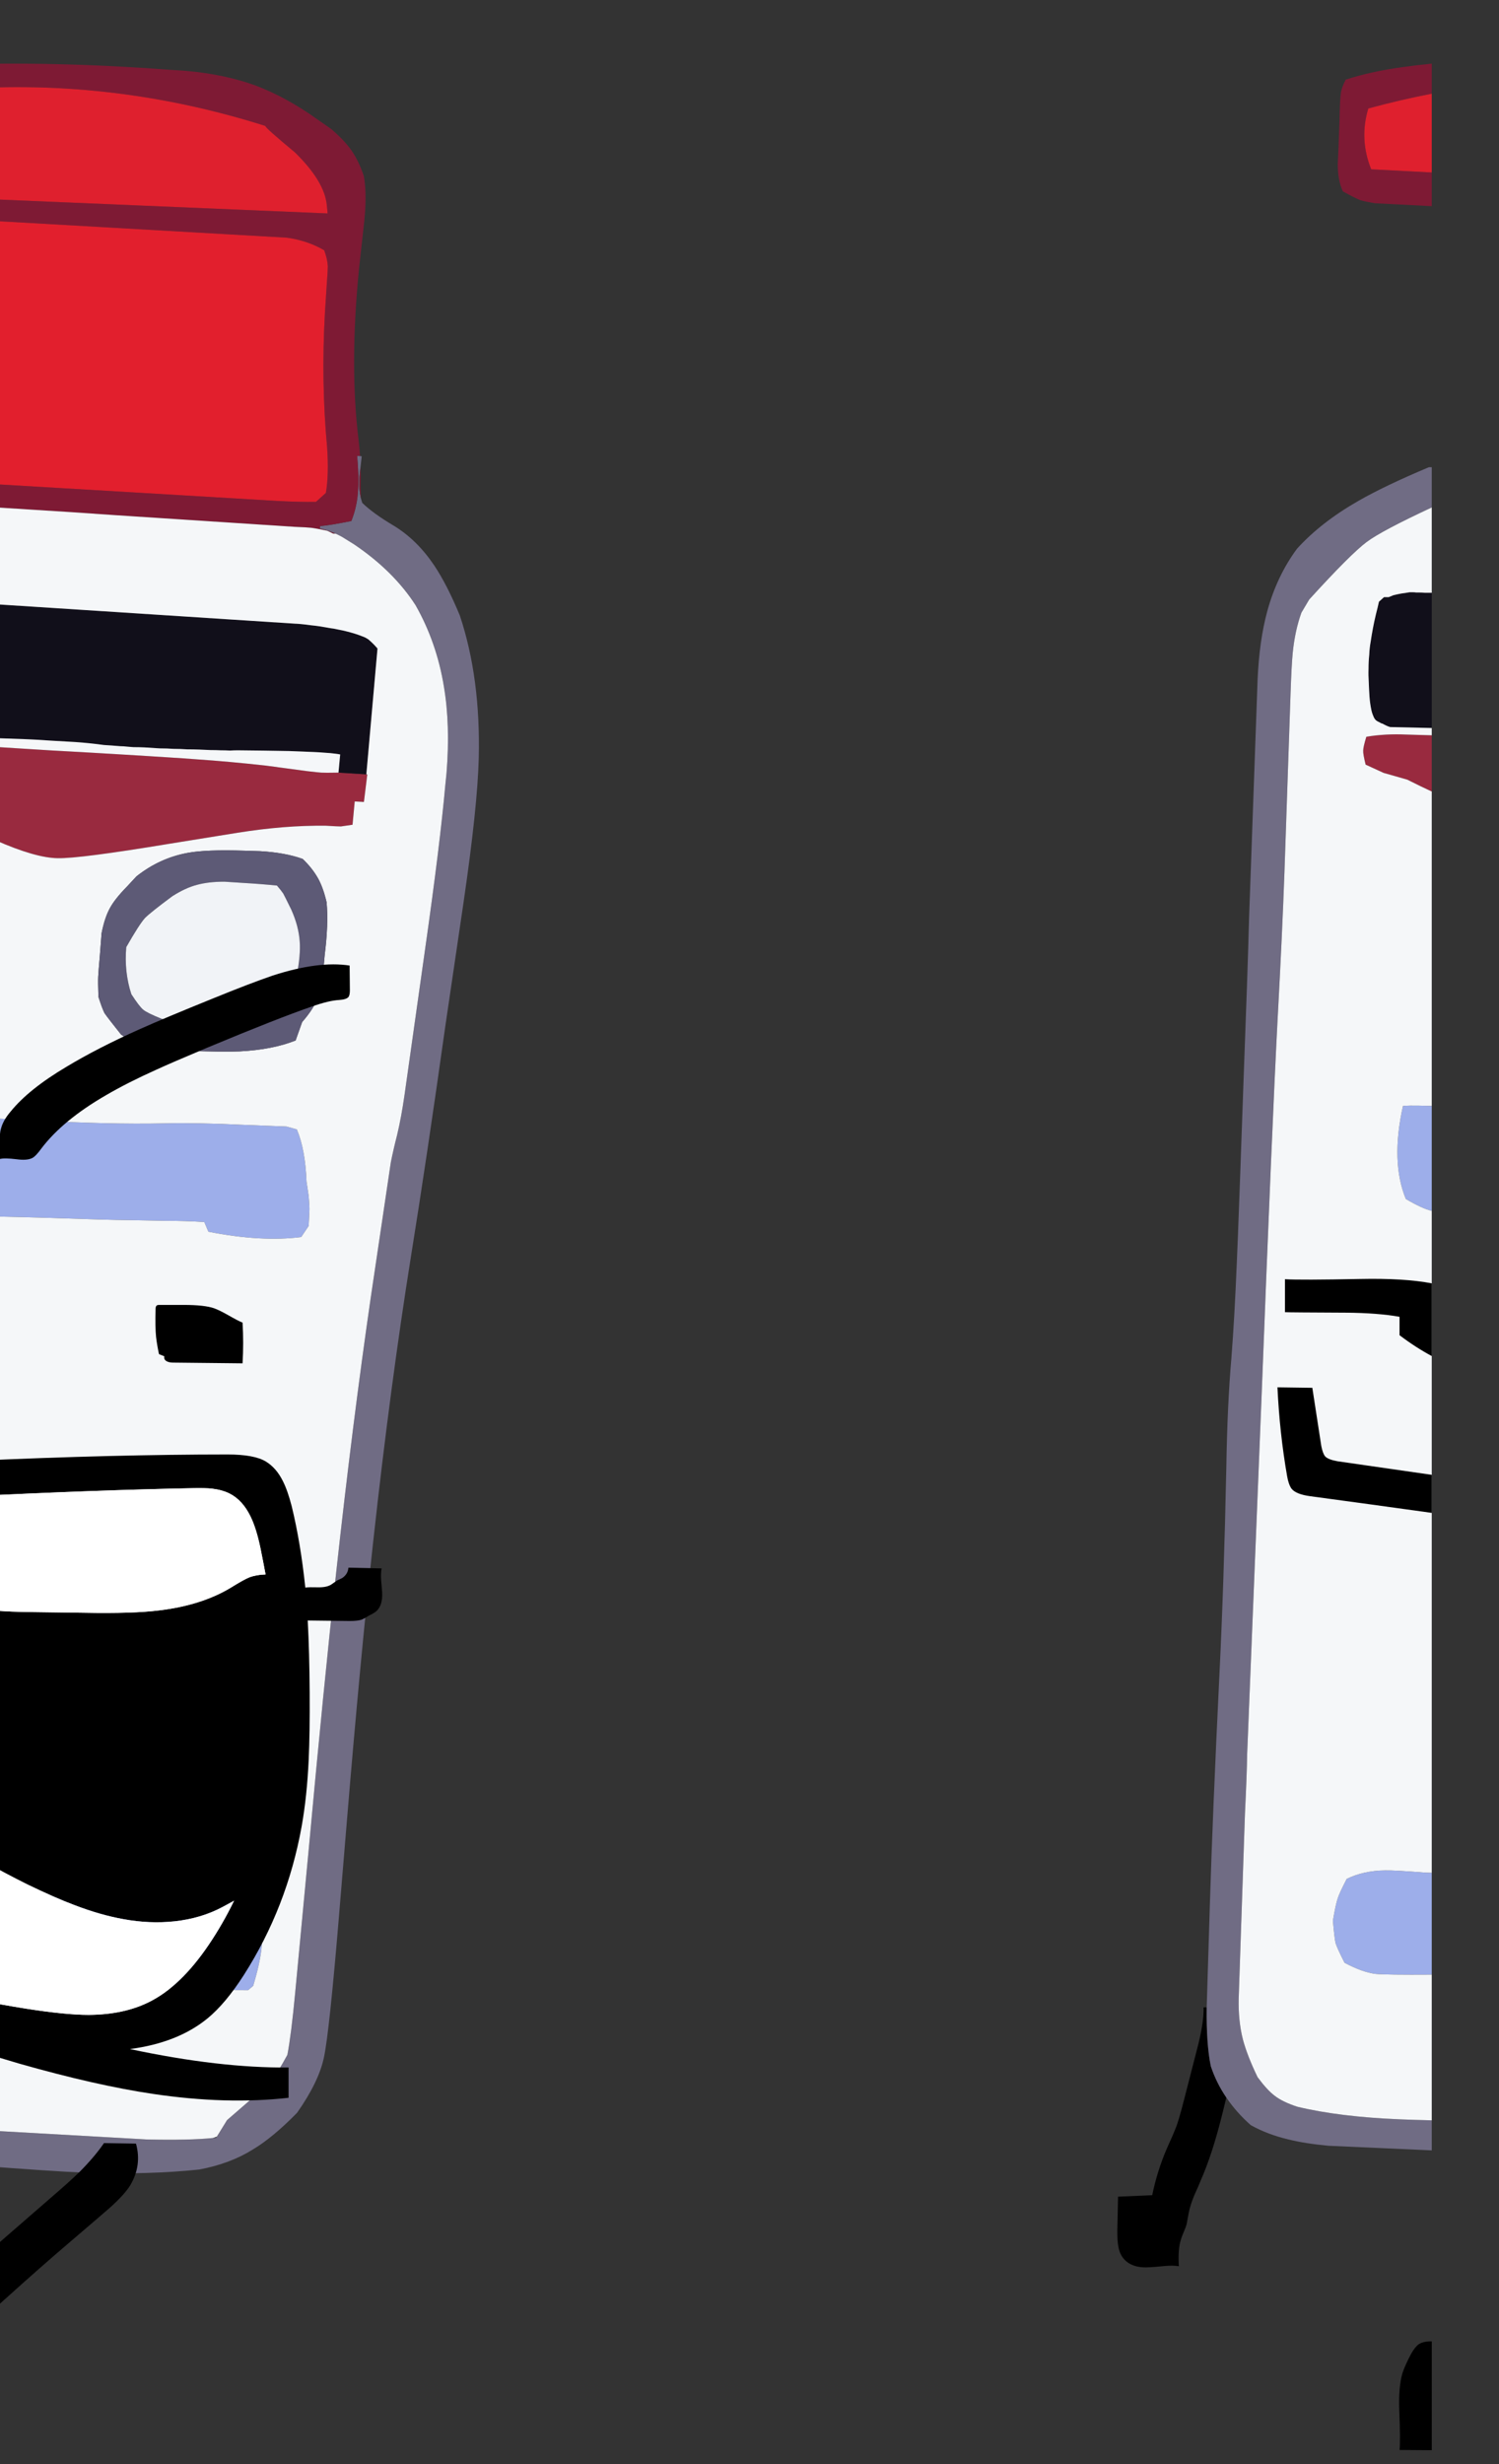 
<svg viewBox="0 0 112 184" height="184px" width="112px" y="0px" x="0px" preserveAspectRatio="none" xmlns:xlink="http://www.w3.org/1999/xlink" version="1.1" xmlns="http://www.w3.org/2000/svg">
<rect x="0" y="0" width="112" height="184" fill="#333333" stroke="none"/>
<defs></defs>

<g id="fun_scrollers">
<g transform="matrix( 0.362, 0, 0, 0.362, -594.2,0.1)" id="svg"></g>

<g transform="matrix( 0.362, 0, 0, 0.362, -594.2,0.1)" id="Layer_2">
<g>
<g>
<g>
<path d="M 1715.75 93.8
L 1715.15 93.75
Q 1715.55 98.45 1715.35 100.6 1715.2 104.1 1713.95 107.2 1709.45 108.1 1707.5 108.25
L 1707.45 108.75
Q 1709.102 109.109 1710.7 109.8 1711.366 110.112 1712 110.45
L 1714.5 112
Q 1722.65 117.5 1727.2 124.55 1731.55 132.2 1733.05 141.3 1734.4 149.3 1733.6 159.15
L 1733.35 161.65
Q 1732.25 173.95 1729.15 195.7
L 1724.95 225.45
Q 1724.3 230.05 1723.4 233.85 1722.65 236.75 1722.1 239.5
L 1717.95 267.45
Q 1714.2 293.25 1710.8 324.3 1708.3 347 1705.15 381.25
L 1702.35 410.9
Q 1701.55 419.4 1700.75 423.6 1698.7 427.35 1697.75 428.45 1696.85 429.6 1693.55 432.5
L 1688.3 437.05 1686.2 440.45 1686.05 440.7
Q 1685.722 440.737 1685.35 440.75 1680.524 441.237 1671.8 441.05
L 1630.2 438.7 1630.2 445.9 1635.75 446.35
Q 1652.45 447.65 1659.05 447.9 1672.2 448.35 1682.55 447.25 1688.95 446.05 1693.65 443.1 1697.75 440.65 1702.75 435.55 1707.25 429.15 1708.3 424.1 1709.4 419 1711.4 395
L 1712.95 376.35
Q 1715.8 341.85 1718.5 317.4 1722 285.5 1726.3 258.65 1729.55 238.45 1733.4 211.05
L 1737.1 185.95
Q 1740 166.15 1740.25 156.1 1740.65 139.6 1736.35 126.7 1733.7 120.3 1731.05 116.35 1727.55 111.15 1722.85 108.25 1718.45 105.65 1716.2 103.45 1716.075 102.986 1715.95 102.6 1715.688 101.424 1715.65 100.9 1715.55 100.3 1715.6 98.3
L 1715.85 96.05 1716.1 93.85 1715.75 93.8 Z" stroke="none" fill="#706C84"></path>

<path d="M 1702.3 31.15
Q 1708.5 37.2 1708.9 42.15 1709 42.95 1709.05 43.75
L 1637.85 40.75 1637.2 37.85 1630.2 37.25 1630.2 60
Q 1631.652 53.002 1633.35 48.1
L 1636.5 45.4
Q 1638.6 45.3 1639.4 45.3 1640.25 45.3 1642.85 45.45
L 1700.65 48.75
Q 1704.95 49.35 1708.35 51.35 1709 53.05 1709.1 54.65 1709.1 55.5 1708.9 58.1
L 1708.5 64.3
Q 1707.7 78.45 1708.95 91.95 1709.35 97.6 1708.7 101.4
L 1706.65 103.25
Q 1703.25 103.3 1698.55 103.05
L 1630.2 99 1630.2 103.6 1632.25 103.8
Q 1637.2 104.2 1647.1 104.8 1656.25 105.35 1665.35 106
L 1702.25 108.4
Q 1704.9 108.5 1705.7 108.6 1706.55 108.7 1708.95 109.2 1709.55 109.45 1710.2 109.8
L 1710.7 109.8
Q 1709.102 109.109 1707.45 108.75
L 1707.5 108.25
Q 1709.45 108.1 1713.95 107.2 1715.2 104.1 1715.35 100.6 1715.55 98.45 1715.15 93.75
L 1715.75 93.8
Q 1715.643 92.116 1715.45 90.5 1713.55 75.1 1715.55 55.05
L 1716.5 46.45
Q 1717.25 40.2 1716.55 36.1 1715.55 33.05 1713.95 30.7 1712.4 28.55 1709.75 26.3
L 1706.8 24.25
Q 1700.5 19.75 1694.15 17.35 1687.8 15.05 1679.9 14.35
L 1676.15 14.1
Q 1652.221 12.289 1630.2 13.1
L 1630.2 18.35
Q 1663.634 15.401 1696.2 25.7 1696.15 26.05 1702.3 31.15
M 1715.85 96.05
L 1715.6 98.3
Q 1715.55 100.3 1715.65 100.9 1715.688 101.424 1715.95 102.6
L 1715.85 100.35
Q 1715.913 98.143 1715.85 96.05 Z" stroke="none" fill="#7E1A34"></path>

<path d="M 1640.8 389.55
Q 1635.466 389.047 1630.2 388.6
L 1630.2 408
Q 1639.104 408.306 1646.55 408.7 1667.65 409.6 1678.25 409.95
L 1681.7 410.05
Q 1686.5 410.25 1692.65 410.25
L 1693.7 409.35
Q 1695.05 404.85 1695.4 401.75 1695.85 397.75 1695.05 394.05 1691.9 392.35 1690.15 392.05 1688.45 391.8 1681.2 391.75
L 1665.15 391.2
Q 1655.6 391 1640.8 389.55
M 1704.7 243.45
Q 1704.45 236.8 1702.7 232.7
L 1700.55 232.1 1691.55 231.75
Q 1682.3 231.3 1675.4 231.45 1663.8 231.7 1648.05 230.8
L 1639.45 230.4
Q 1638.66 230.339 1630.2 229.75
L 1630.2 250.5
Q 1632.429 250.569 1634.5 250.6 1639.6 250.6 1650.05 250.9 1664.65 251.4 1667.6 251.4
L 1675.6 251.55
Q 1679.6 251.55 1683.6 251.8
L 1684.45 253.8
Q 1695.35 255.95 1703.6 254.9
L 1705.15 252.6
Q 1705.25 250.35 1705.3 249.5 1705.35 248.75 1705.15 246.45
L 1704.7 243.45 Z" stroke="none" fill="#9DAEEA"></path>

<path d="M 1630.2 153.15
L 1630.2 169.8
Q 1635.263 170.942 1640.5 173.05 1648.8 176.7 1653.35 176.75 1657.85 176.85 1676.55 173.75
L 1690.5 171.5
Q 1700.2 169.95 1708.7 170.05 1711.1 170.2 1711.8 170.2 1712.45 170.1 1714.2 169.85
L 1714.65 165.05 1716.55 165.15 1717.25 159.45 1717.05 159.45 1711.3 159.1
Q 1711.199 159.1 1711.1 159.1 1708.521 159.148 1707.75 159.1 1707 159.05 1704.9 158.8
L 1696.3 157.65
Q 1688.65 156.8 1681.95 156.35
L 1679.2 156.15
Q 1665.45 155.25 1651.65 154.5
L 1630.2 153.15 Z" stroke="none" fill="#992A3F"></path>

<path d="M 1646.65 152.2
Q 1649.25 152.3 1651.9 152.5 1654.5 152.65 1657.1 152.8 1659.95 153 1662.85 153.4 1664.55 153.5 1666.25 153.65 1666.95 153.65 1667.75 153.75 1668.35 153.8 1669 153.85 1670.15 153.85 1671.25 153.9 1672.8 154 1674.4 154.1 1675.85 154.1 1677.3 154.2 1678.65 154.2 1680.05 154.3 1681.3 154.3 1682.6 154.35 1683.75 154.4 1684.9 154.45 1685.95 154.45 1687 154.5 1687.95 154.5 1688.9 154.55 1689.75 154.5 1690.55 154.5 1695.85 154.55 1701.2 154.65 1702.45 154.7 1703.75 154.75 1704.95 154.8 1706.2 154.85 1707.4 154.9 1708.55 155 1709.6 155.05 1710.7 155.2 1711.15 155.25 1711.65 155.35
L 1711.3 159.1 1717.05 159.45 1719.35 133.5
Q 1718.5 132.5 1717.5 131.65 1716.95 131.25 1716.25 131 1715.5 130.7 1714.7 130.45 1713.9 130.2 1713.1 130 1712.15 129.75 1711.3 129.6 1710.45 129.4 1709.6 129.3 1708.55 129.1 1707.6 128.95 1706.6 128.8 1705.6 128.7 1704.55 128.55 1703.5 128.45
L 1630.2 123.7 1630.2 151.55 1635.75 151.85
Q 1641.2 152 1646.65 152.2 Z" stroke="none" fill="#110F1A"></path>

<path d="M 1651.9 152.5
Q 1649.25 152.3 1646.65 152.2 1641.2 152 1635.75 151.85
L 1630.2 151.55 1630.2 153.15 1651.65 154.5
Q 1665.45 155.25 1679.2 156.15
L 1681.95 156.35
Q 1688.65 156.8 1696.3 157.65
L 1704.9 158.8
Q 1707 159.05 1707.75 159.1 1708.521 159.148 1711.1 159.1 1711.199 159.1 1711.3 159.1
L 1711.65 155.35
Q 1711.15 155.25 1710.7 155.2 1709.6 155.05 1708.55 155 1707.4 154.9 1706.2 154.85 1704.95 154.8 1703.75 154.75 1702.45 154.7 1701.2 154.65 1695.85 154.55 1690.55 154.5 1689.75 154.5 1688.9 154.55 1687.95 154.5 1687 154.5 1685.95 154.45 1684.9 154.45 1683.75 154.4 1682.6 154.35 1681.3 154.3 1680.05 154.3 1678.65 154.2 1677.3 154.2 1675.85 154.1 1674.4 154.1 1672.8 154 1671.25 153.9 1670.15 153.85 1669 153.85 1668.35 153.8 1667.75 153.75 1666.95 153.65 1666.25 153.65 1664.55 153.5 1662.85 153.4 1659.95 153 1657.1 152.8 1654.5 152.65 1651.9 152.5
M 1630.2 103.6
L 1630.2 123.7 1703.5 128.45
Q 1704.55 128.55 1705.6 128.7 1706.6 128.8 1707.6 128.95 1708.55 129.1 1709.6 129.3 1710.45 129.4 1711.3 129.6 1712.15 129.75 1713.1 130 1713.9 130.2 1714.7 130.45 1715.5 130.7 1716.25 131 1716.95 131.25 1717.5 131.65 1718.5 132.5 1719.35 133.5
L 1717.05 159.45 1717.25 159.45 1716.55 165.15 1714.65 165.05 1714.2 169.85
Q 1712.45 170.1 1711.8 170.2 1711.1 170.2 1708.7 170.05 1700.2 169.95 1690.5 171.5
L 1676.55 173.75
Q 1657.85 176.85 1653.35 176.75 1648.8 176.7 1640.5 173.05 1635.263 170.942 1630.2 169.8
L 1630.2 229.75
Q 1638.66 230.339 1639.45 230.4
L 1648.05 230.8
Q 1663.8 231.7 1675.4 231.45 1682.3 231.3 1691.55 231.75
L 1700.55 232.1 1702.7 232.7
Q 1704.45 236.8 1704.7 243.45
L 1705.15 246.45
Q 1705.35 248.75 1705.3 249.5 1705.25 250.35 1705.15 252.6
L 1703.6 254.9
Q 1695.35 255.95 1684.45 253.8
L 1683.6 251.8
Q 1679.6 251.55 1675.6 251.55
L 1667.6 251.4
Q 1664.65 251.4 1650.05 250.9 1639.6 250.6 1634.5 250.6 1632.429 250.569 1630.2 250.5
L 1630.2 388.6
Q 1635.466 389.047 1640.8 389.55 1655.6 391 1665.15 391.2
L 1681.2 391.75
Q 1688.45 391.8 1690.15 392.05 1691.9 392.35 1695.05 394.05 1695.85 397.75 1695.4 401.75 1695.05 404.85 1693.7 409.35
L 1692.65 410.25
Q 1686.5 410.25 1681.7 410.05
L 1678.25 409.95
Q 1667.65 409.6 1646.55 408.7 1639.104 408.306 1630.2 408
L 1630.2 438.7 1671.8 441.05
Q 1680.524 441.237 1685.35 440.75 1685.803 440.616 1686.2 440.45
L 1688.3 437.05 1693.55 432.5
Q 1696.85 429.6 1697.75 428.45 1698.7 427.35 1700.75 423.6 1701.55 419.4 1702.35 410.9
L 1705.15 381.25
Q 1708.3 347 1710.8 324.3 1714.2 293.25 1717.95 267.45
L 1722.1 239.5
Q 1722.65 236.75 1723.4 233.85 1724.3 230.05 1724.95 225.45
L 1729.15 195.7
Q 1732.25 173.95 1733.35 161.65
L 1733.6 159.15
Q 1734.4 149.3 1733.05 141.3 1731.55 132.2 1727.2 124.55 1722.65 117.5 1714.5 112
L 1712 110.45
Q 1711.366 110.112 1710.7 109.8
L 1710.2 109.8
Q 1709.55 109.45 1708.95 109.2 1706.55 108.7 1705.7 108.6 1704.9 108.5 1702.25 108.4
L 1665.35 106
Q 1656.25 105.35 1647.1 104.8 1637.2 104.2 1632.25 103.8
L 1630.2 103.6
M 1664.15 187
Q 1665.15 185.15 1667.65 182.6
L 1669.6 180.5
Q 1674.4 176.7 1680.2 175.65 1684 174.95 1691.8 175.2
L 1695.1 175.3
Q 1700.3 175.6 1703.9 176.9 1705.9 178.8 1707.1 180.95 1708.15 182.85 1708.85 185.85 1709.25 190.4 1708.45 196.75
L 1708.2 199.55
Q 1707.75 203.65 1707.05 205.5 1706.2 207.8 1703.8 210.55
L 1702.45 214.35
Q 1697.7 216.25 1690.9 216.6 1687.7 216.75 1679.15 216.45
L 1676.5 216.4
Q 1673.1 216.2 1671.15 215.6 1668.8 214.9 1666.4 213.1 1663.65 209.65 1663 208.7 1662.5 207.7 1661.75 205.35 1661.65 202.3 1661.7 201.25 1661.75 200.2 1662.05 196.8
L 1662.4 192.25
Q 1663.05 188.95 1664.15 187 Z" stroke="none" fill="#F5F7F9"></path>

<path d="M 1667.65 182.6
Q 1665.15 185.15 1664.15 187 1663.05 188.95 1662.4 192.25
L 1662.05 196.8
Q 1661.75 200.2 1661.7 201.25 1661.65 202.3 1661.75 205.35 1662.5 207.7 1663 208.7 1663.65 209.65 1666.4 213.1 1668.8 214.9 1671.15 215.6 1673.1 216.2 1676.5 216.4
L 1679.15 216.45
Q 1687.7 216.75 1690.9 216.6 1697.7 216.25 1702.45 214.35
L 1703.8 210.55
Q 1706.2 207.8 1707.05 205.5 1707.75 203.65 1708.2 199.55
L 1708.45 196.75
Q 1709.25 190.4 1708.85 185.85 1708.15 182.85 1707.1 180.95 1705.9 178.8 1703.9 176.9 1700.3 175.6 1695.1 175.3
L 1691.8 175.2
Q 1684 174.95 1680.2 175.65 1674.4 176.7 1669.6 180.5
L 1667.65 182.6
M 1667.5 195.1
Q 1670.15 190.45 1671.35 189.1 1672.55 187.9 1677 184.6 1679.75 182.85 1682.1 182.25 1684.45 181.6 1687.75 181.6
L 1691.6 181.85
Q 1695.1 182.05 1698.6 182.4 1699.5 183.45 1699.9 184.05 1700.25 184.7 1701.55 187.35 1703.1 190.8 1703.3 194 1703.5 196.6 1702.7 200.9
L 1701.65 201.8
Q 1700.4 204.3 1699.8 205.1 1699.25 205.9 1697.2 208.3 1692.05 210.5 1686.15 210.8 1681.1 211.05 1674.85 209.9 1671.75 208.65 1671 208 1670.2 207.35 1668.55 204.8 1667.05 200.2 1667.5 195.1 Z" stroke="none" fill="#5D5A76"></path>

<path d="M 1671.35 189.1
Q 1670.15 190.45 1667.5 195.1 1667.05 200.2 1668.55 204.8 1670.2 207.35 1671 208 1671.75 208.65 1674.85 209.9 1681.1 211.05 1686.15 210.8 1692.05 210.5 1697.2 208.3 1699.25 205.9 1699.8 205.1 1700.4 204.3 1701.65 201.8
L 1702.7 200.9
Q 1703.5 196.6 1703.3 194 1703.1 190.8 1701.55 187.35 1700.25 184.7 1699.9 184.05 1699.5 183.45 1698.6 182.4 1695.1 182.05 1691.6 181.85
L 1687.75 181.6
Q 1684.45 181.6 1682.1 182.25 1679.75 182.85 1677 184.6 1672.55 187.9 1671.35 189.1 Z" stroke="none" fill="#F1F3F7"></path>

<path d="M 1709.1 54.65
Q 1709 53.05 1708.35 51.35 1704.95 49.35 1700.65 48.75
L 1642.85 45.45
Q 1640.25 45.3 1639.4 45.3 1638.6 45.3 1636.5 45.4
L 1633.35 48.1
Q 1631.652 53.002 1630.2 60
L 1630.2 99 1698.55 103.05
Q 1703.25 103.3 1706.65 103.25
L 1708.7 101.4
Q 1709.35 97.6 1708.95 91.95 1707.7 78.45 1708.5 64.3
L 1708.9 58.1
Q 1709.1 55.5 1709.1 54.65 Z" stroke="none" fill="#E21F2D"></path>

<path d="M 1708.9 42.15
Q 1708.5 37.2 1702.3 31.15 1696.15 26.05 1696.2 25.7 1663.634 15.401 1630.2 18.35
L 1630.2 37.25 1637.2 37.85 1637.85 40.75 1709.05 43.75
Q 1709 42.95 1708.9 42.15 Z" stroke="none" fill="#DF202E"></path>
</g>
</g>
</g>
</g>

<g transform="matrix( 0.362, 0, 0, 0.362, -594.2,0.1)" id="Layer_3">
<g>
<g>
<g>
<path d="M 1669.5 441.9
L 1662.9 441.8
Q 1660.9 444.7 1657.8 447.8 1655.8 449.75 1651.9 453.1
L 1630.2 471.95 1630.2 485 1642.4 474.05
Q 1650 467.2 1655.7 462.35 1663.95 455.3 1664.15 455.1 1667.2 452.35 1668.35 450.45 1670.75 446.35 1669.5 441.9
M 1630.85 290.3
Q 1630.475 289.975 1630.2 289.7
L 1630.2 308.6
Q 1633.24 308.473 1635.85 308.35 1661.1 307.1 1681.35 306.7 1683.85 306.65 1685.2 306.8 1687.3 307.05 1688.8 307.8 1691.5 309.15 1693.15 312.55 1694.35 315 1695.2 319.1 1695.75 321.8 1696.25 324.5 1694.35 324.55 1692.9 325.1 1691.85 325.5 1688.95 327.3 1683 330.85 1674.4 331.9 1668.9 332.6 1658.75 332.4
L 1647.35 332.25
Q 1640.15 332.15 1636.25 331.45 1632.892 330.844 1630.2 329.65
L 1630.2 378.4
Q 1631.078 379.099 1631.85 379.65 1637.25 383.55 1647.1 388.45 1652.8 391.2 1656.8 392.7 1662.15 394.75 1666.9 395.6 1672.35 396.6 1677.45 396.05 1683 395.45 1687.45 393.05 1688.8 392.3 1689.75 391.8 1687.45 396.55 1684.55 400.85 1678.7 409.5 1672.2 412.7 1667 415.3 1659.75 415.35 1654.95 415.35 1646.7 414.05 1641.7 413.25 1637.45 412.4 1636.95 412.05 1636.1 411.65 1633.55 410.45 1630.9 408.2 1630.552 407.921 1630.2 407.6
L 1630.2 420.8
Q 1644.011 425.018 1645.4 425.4 1661.2 429.9 1673 431.65 1688.15 433.9 1701 432.45
L 1701 426.2
Q 1686.8 426.35 1668.25 422.4 1678.15 421.1 1684.3 416.05 1688 413 1691.75 407.15 1700.7 393.15 1703.7 376.45 1704.8 370.3 1705.15 362.7 1705.4 357.35 1705.35 348.85 1705.3 340.45 1704.95 334
L 1713.55 334.1
Q 1715.35 334.1 1716.15 333.8 1716.7 333.55 1717.65 332.95 1718.4 332.6 1718.75 332.35 1720.5 331.2 1720.3 328.05 1720.15 326.45 1720.1 325.65 1720 324.2 1720.2 323.25
L 1713.35 323.1
Q 1713.25 324.45 1712.05 325.25
L 1711 325.75 1709.85 326.55
Q 1708.9 327.2 1707 327.15 1705.25 327.1 1704.45 327.2 1703.5 318.05 1701.65 310.45 1700.8 307.15 1699.8 305.2 1698.45 302.5 1696.3 301.2 1693.9 299.75 1688.4 299.75 1665.05 299.75 1636.2 301.05
L 1636.2 297.5
Q 1636.2 296 1635.7 295.45
L 1635.7 295.2
Q 1635.7 294.75 1635.6 294.55 1635.45 294.3 1634.7 294 1634.05 293.8 1634.05 293.3 1632.4 293.25 1631.5 291.5 1630.95 290.45 1630.85 290.3
M 1635.4 257.7
Q 1632.848 257.128 1630.2 256.65
L 1630.2 279.25
Q 1630.495 278.838 1630.8 278.4
L 1633.25 274.85
Q 1634.5 273.15 1634.9 272.1 1635.6 270.35 1635.5 266.9
L 1635.4 257.7
M 1688.6 271.05
Q 1686.75 270 1685.65 269.6 1683.65 268.9 1679.3 268.9
L 1674.35 268.9
Q 1673.9 268.9 1673.75 269.05 1673.55 269.25 1673.55 269.7 1673.45 273.55 1673.65 275.5 1673.85 277.2 1674.25 279.05
L 1675.35 279.5
Q 1675.2 280.2 1675.9 280.55 1676.4 280.8 1677.15 280.8
L 1691.5 280.95
Q 1691.75 276.75 1691.5 272.55 1690.6 272.2 1688.6 271.05
M 1705.8 207.35
Q 1709.35 206.1 1711.45 206 1712.9 205.9 1713.35 205.4 1713.65 205 1713.65 204
L 1713.6 198.9
Q 1707.2 197.9 1697.75 200.95 1692.95 202.6 1685.6 205.6 1675.2 209.8 1670.1 212.1 1661.6 215.9 1655.2 219.75 1647.35 224.4 1643.6 229.05 1642.1 230.8 1641.65 232.5 1641.3 233.65 1641.4 235.6 1641.45 238.15 1641.4 238.8 1642.35 238.55 1644.85 238.85 1647 239.15 1648.1 238.6 1648.85 238.2 1650 236.6 1654.4 230.8 1663.3 225.65 1667.75 223.05 1673.65 220.4 1676.8 218.95 1684.3 215.8 1698.95 209.7 1705.8 207.35 Z" stroke="none" fill="#000000"></path>

<path d="M 1631.85 379.65
Q 1631.078 379.099 1630.2 378.4
L 1630.2 407.6
Q 1630.552 407.921 1630.9 408.2 1633.55 410.45 1636.1 411.65 1636.95 412.05 1637.45 412.4 1641.7 413.25 1646.7 414.05 1654.95 415.35 1659.75 415.35 1667 415.3 1672.2 412.7 1678.7 409.5 1684.55 400.85 1687.45 396.55 1689.75 391.8 1688.8 392.3 1687.45 393.05 1683 395.45 1677.45 396.05 1672.35 396.6 1666.9 395.6 1662.15 394.75 1656.8 392.7 1652.8 391.2 1647.1 388.45 1637.25 383.55 1631.85 379.65
M 1695.2 319.1
Q 1694.35 315 1693.15 312.55 1691.5 309.15 1688.8 307.8 1687.3 307.05 1685.2 306.8 1683.85 306.65 1681.35 306.7 1661.1 307.1 1635.85 308.35 1633.24 308.473 1630.2 308.6
L 1630.2 329.65
Q 1632.892 330.844 1636.25 331.45 1640.15 332.15 1647.35 332.25
L 1658.75 332.4
Q 1668.9 332.6 1674.4 331.9 1683 330.85 1688.95 327.3 1691.85 325.5 1692.9 325.1 1694.35 324.55 1696.25 324.5 1695.75 321.8 1695.2 319.1 Z" stroke="none" fill="#FFFFFF"></path>
</g>
</g>
</g>
</g>

<g transform="matrix( 0.362, 0, 0, 0.362, -594.2,0.1)" id="Layer_6">
<g>
<g>
<g>
<path d="M 1936.95 482.7
Q 1935.204 482.664 1934.25 483.3 1933.5 483.85 1932.7 485.25 1931.45 487.6 1930.9 489.25 1930.05 492.15 1930.25 497.1 1930.5 503.25 1930.3 505.1
L 1936.95 505.15 1936.95 482.7
M 1890.5 413.8
L 1889.85 413.8
Q 1889.95 417 1888.5 422.45
L 1885.8 432.95
Q 1884.9 436.45 1884.3 438.2 1883.65 439.9 1882.15 443.2 1880.25 447.7 1879.25 452.55
L 1872.2 452.85 1872.05 459.9
Q 1872.05 462 1872.25 463.1 1872.55 464.8 1873.5 465.8 1875.25 467.7 1878.9 467.4 1879.9 467.35 1881.85 467.15 1883.55 467 1884.75 467.2 1884.55 463.65 1885.15 461.8 1885.3 461.2 1885.75 460.15 1886.2 459.1 1886.35 458.55
L 1886.8 456.15
Q 1887.1 454.6 1887.9 452.65 1888.9 450.45 1889.35 449.3 1891.1 445.3 1892.6 440 1893.353 437.407 1894.55 432.4 1892.499 429.398 1891.35 425.95 1890.404 421.403 1890.5 413.8 Z" stroke="none" fill="#000000"></path>

<path d="M 1936.95 96.1
L 1936.35 96.1
Q 1927.2 99.95 1921.8 103.05 1914.1 107.45 1909.15 112.9 1905 118.5 1903 125.8 1901.35 131.85 1901 140
L 1899.25 188.95
Q 1898.95 200.25 1898.1 222.7
L 1897.45 241
Q 1896.85 257.6 1896.7 260.45 1896.25 271.45 1895.6 279.8 1894.75 289.6 1894.55 302.4 1894.05 326.35 1893.15 344.65 1891.7 374.35 1891.15 392.7
L 1890.55 412.1
Q 1890.525 412.976 1890.5 413.8 1890.404 421.403 1891.35 425.95 1892.499 429.398 1894.55 432.4 1896.624 435.474 1899.6 438.1 1903.1 440.05 1907.4 441.05 1910.8 441.9 1915.65 442.35
L 1936.95 443.3 1936.95 437.1
Q 1933.187 437.014 1930.45 436.9 1917.95 436.4 1909.2 434.3 1906.15 433.3 1904.55 432.05 1903 430.9 1901 428.2 1898.85 423.75 1897.95 420.35 1897 416.55 1897.1 412
L 1898.4 373.7
Q 1898.8 365.55 1898.85 361.5
L 1901.8 288.45
Q 1904 231.5 1905.15 209.7 1906.1 192.2 1906.55 179.6
L 1907.8 143.05
Q 1908 136.95 1908.25 134.45 1908.7 129.85 1910.05 126.1
L 1911.65 123.4
Q 1920.2 114 1923.55 111.5 1926.645 109.191 1936.95 104.4
L 1936.95 96.1 Z" stroke="none" fill="#706C84"></path>

<path d="M 1936.95 386.05
L 1935.6 386
Q 1929.15 385.5 1927.3 385.55 1922.85 385.6 1919.4 387.3 1917.85 390.3 1917.55 391.3 1917.15 392.4 1916.55 395.9 1916.85 399.45 1917.1 400.55 1917.45 401.65 1918.95 404.6 1922.6 406.55 1925.35 406.9 1927.632 407.111 1936.95 407.05
L 1936.95 386.05
M 1936.95 227.85
Q 1931.116 227.697 1931 227.9 1928.45 239.4 1931.6 247.05 1935.027 249.06 1936.95 249.5
L 1936.95 227.85 Z" stroke="none" fill="#9DAEEA"></path>

<path d="M 1927 159.15
L 1931.9 160.55
Q 1934.661 161.941 1936.95 163
L 1936.95 151.4 1931.7 151.25
Q 1927.4 151.05 1923.45 151.7 1922.8 153.8 1922.8 154.55 1922.75 155.25 1923.3 157.45
L 1927 159.15 Z" stroke="none" fill="#992A3F"></path>

<path d="M 1928.05 122.9
L 1927.1 122.9 1926.1 123.8 1926.1 123.8
Q 1926.074 123.837 1926.05 123.85 1925.75 125.2 1925.4 126.55 1924.75 129.3 1924.35 132.05 1924.1 133.4 1924.05 134.75 1923.9 136.2 1923.9 137.65 1923.85 139.05 1923.95 140.5 1924 141.95 1924.1 143.45 1924.2 144.85 1924.5 146.25 1924.6 146.7 1924.75 147.1 1924.85 147.3 1925 147.7 1925.1 147.85 1925.2 148.05 1925.25 148.1 1925.3 148.15 1925.35 148.25 1925.5 148.35 1925.65 148.45 1925.8 148.55 1926.05 148.65 1926.3 148.8 1926.5 148.95 1926.8 149 1927.55 149.45 1928.35 149.7
L 1936.95 149.9 1936.95 122
Q 1936.728 122 1936.5 122 1936 122 1935.45 122 1934.95 121.95 1934.5 121.95 1934.1 121.95 1933.75 121.95 1933.45 121.9 1933.15 121.9 1932.9 121.9 1932.7 121.9 1932.5 121.9 1932.35 121.9 1931.5 122.05 1930.7 122.15 1929.85 122.3 1929.05 122.5 1928.547 122.701 1928.05 122.9 Z" stroke="none" fill="#110F1A"></path>

<path d="M 1927.1 122.9
L 1928.05 122.9
Q 1928.547 122.701 1929.05 122.5 1929.85 122.3 1930.7 122.15 1931.5 122.05 1932.35 121.9 1932.5 121.9 1932.7 121.9 1932.9 121.9 1933.15 121.9 1933.45 121.9 1933.75 121.95 1934.1 121.95 1934.5 121.95 1934.95 121.95 1935.45 122 1936 122 1936.5 122 1936.728 122 1936.95 122
L 1936.95 104.4
Q 1926.645 109.191 1923.55 111.5 1920.2 114 1911.65 123.4
L 1910.05 126.1
Q 1908.7 129.85 1908.25 134.45 1908 136.95 1907.8 143.05
L 1906.55 179.6
Q 1906.1 192.2 1905.15 209.7 1904 231.5 1901.8 288.45
L 1898.85 361.5
Q 1898.8 365.55 1898.4 373.7
L 1897.1 412
Q 1897 416.55 1897.95 420.35 1898.85 423.75 1901 428.2 1903 430.9 1904.55 432.05 1906.15 433.3 1909.2 434.3 1917.95 436.4 1930.45 436.9 1933.187 437.014 1936.95 437.1
L 1936.95 407.05
Q 1927.632 407.111 1925.35 406.9 1922.6 406.55 1918.95 404.6 1917.45 401.65 1917.1 400.55 1916.85 399.45 1916.55 395.9 1917.15 392.4 1917.55 391.3 1917.85 390.3 1919.4 387.3 1922.85 385.6 1927.3 385.55 1929.15 385.5 1935.6 386
L 1936.95 386.05 1936.95 249.5
Q 1935.027 249.06 1931.6 247.05 1928.45 239.4 1931 227.9 1931.116 227.697 1936.95 227.85
L 1936.95 163
Q 1934.661 161.941 1931.9 160.55
L 1927 159.15 1923.3 157.45
Q 1922.75 155.25 1922.8 154.55 1922.8 153.8 1923.45 151.7 1927.4 151.05 1931.7 151.25
L 1936.95 151.4 1936.95 149.9 1928.35 149.7
Q 1927.55 149.45 1926.8 149 1926.5 148.95 1926.3 148.8 1926.05 148.65 1925.8 148.55 1925.65 148.45 1925.5 148.35 1925.35 148.25 1925.3 148.15 1925.25 148.1 1925.2 148.05 1925.1 147.85 1925 147.7 1924.85 147.3 1924.75 147.1 1924.6 146.7 1924.5 146.25 1924.2 144.85 1924.1 143.45 1924 141.95 1923.95 140.5 1923.85 139.05 1923.9 137.65 1923.9 136.2 1924.05 134.75 1924.1 133.4 1924.35 132.05 1924.75 129.3 1925.4 126.55 1925.75 125.2 1926.05 123.85 1926.074 123.837 1926.1 123.8
L 1926.1 123.8 1927.1 122.9 Z" stroke="none" fill="#F5F7F9"></path>

<path d="M 1936.95 19.05
L 1936.95 12.85
Q 1933.529 13.192 1931.05 13.55 1924.4 14.45 1919.2 16.15 1918.35 17.75 1918.2 18.85 1918 19.95 1917.9 24.9
L 1917.8 27.6
Q 1917.75 29.6 1917.55 33.55 1917.55 36.95 1918.6 39.2 1921.4 40.75 1922.3 41.05 1923.15 41.3 1925.2 41.65
L 1936.95 42.25 1936.95 35.3 1924.45 34.65
Q 1921.95 28.45 1923.85 22.1 1930.401 20.317 1936.95 19.05 Z" stroke="none" fill="#7E1A34"></path>

<path d="M 1936.95 19.05
Q 1930.401 20.317 1923.85 22.1 1921.95 28.45 1924.45 34.65
L 1936.95 35.3 1936.95 19.05 Z" stroke="none" fill="#DF202E"></path>
</g>
</g>
</g>
</g>

<g transform="matrix( 0.362, 0, 0, 0.362, -594.2,0.1)" id="MergedLayer_1">
<g>
<g>
<g>
<path d="M 1912.3 286
L 1905.1 285.9
Q 1905.55 295.4 1907.1 304.25 1907.4 305.95 1908 306.8 1908.9 307.95 1911.8 308.35 1924.57 310.075 1936.95 311.8
L 1936.95 303.95 1917.5 301.15
Q 1915.55 300.8 1914.95 300.15 1914.45 299.55 1914.15 298
L 1912.3 286
M 1906.65 263.6
L 1906.65 270.4
Q 1907.4 270.45 1919.2 270.5 1925.8 270.55 1930.3 271.35
L 1930.3 275.15
Q 1933.596 277.651 1936.95 279.45
L 1936.95 264.45
Q 1931.254 263.359 1922.15 263.55 1909.85 263.8 1906.65 263.6 Z" stroke="none" fill="#000000"></path>
</g>
</g>
</g>
</g>
</g>
</svg>
